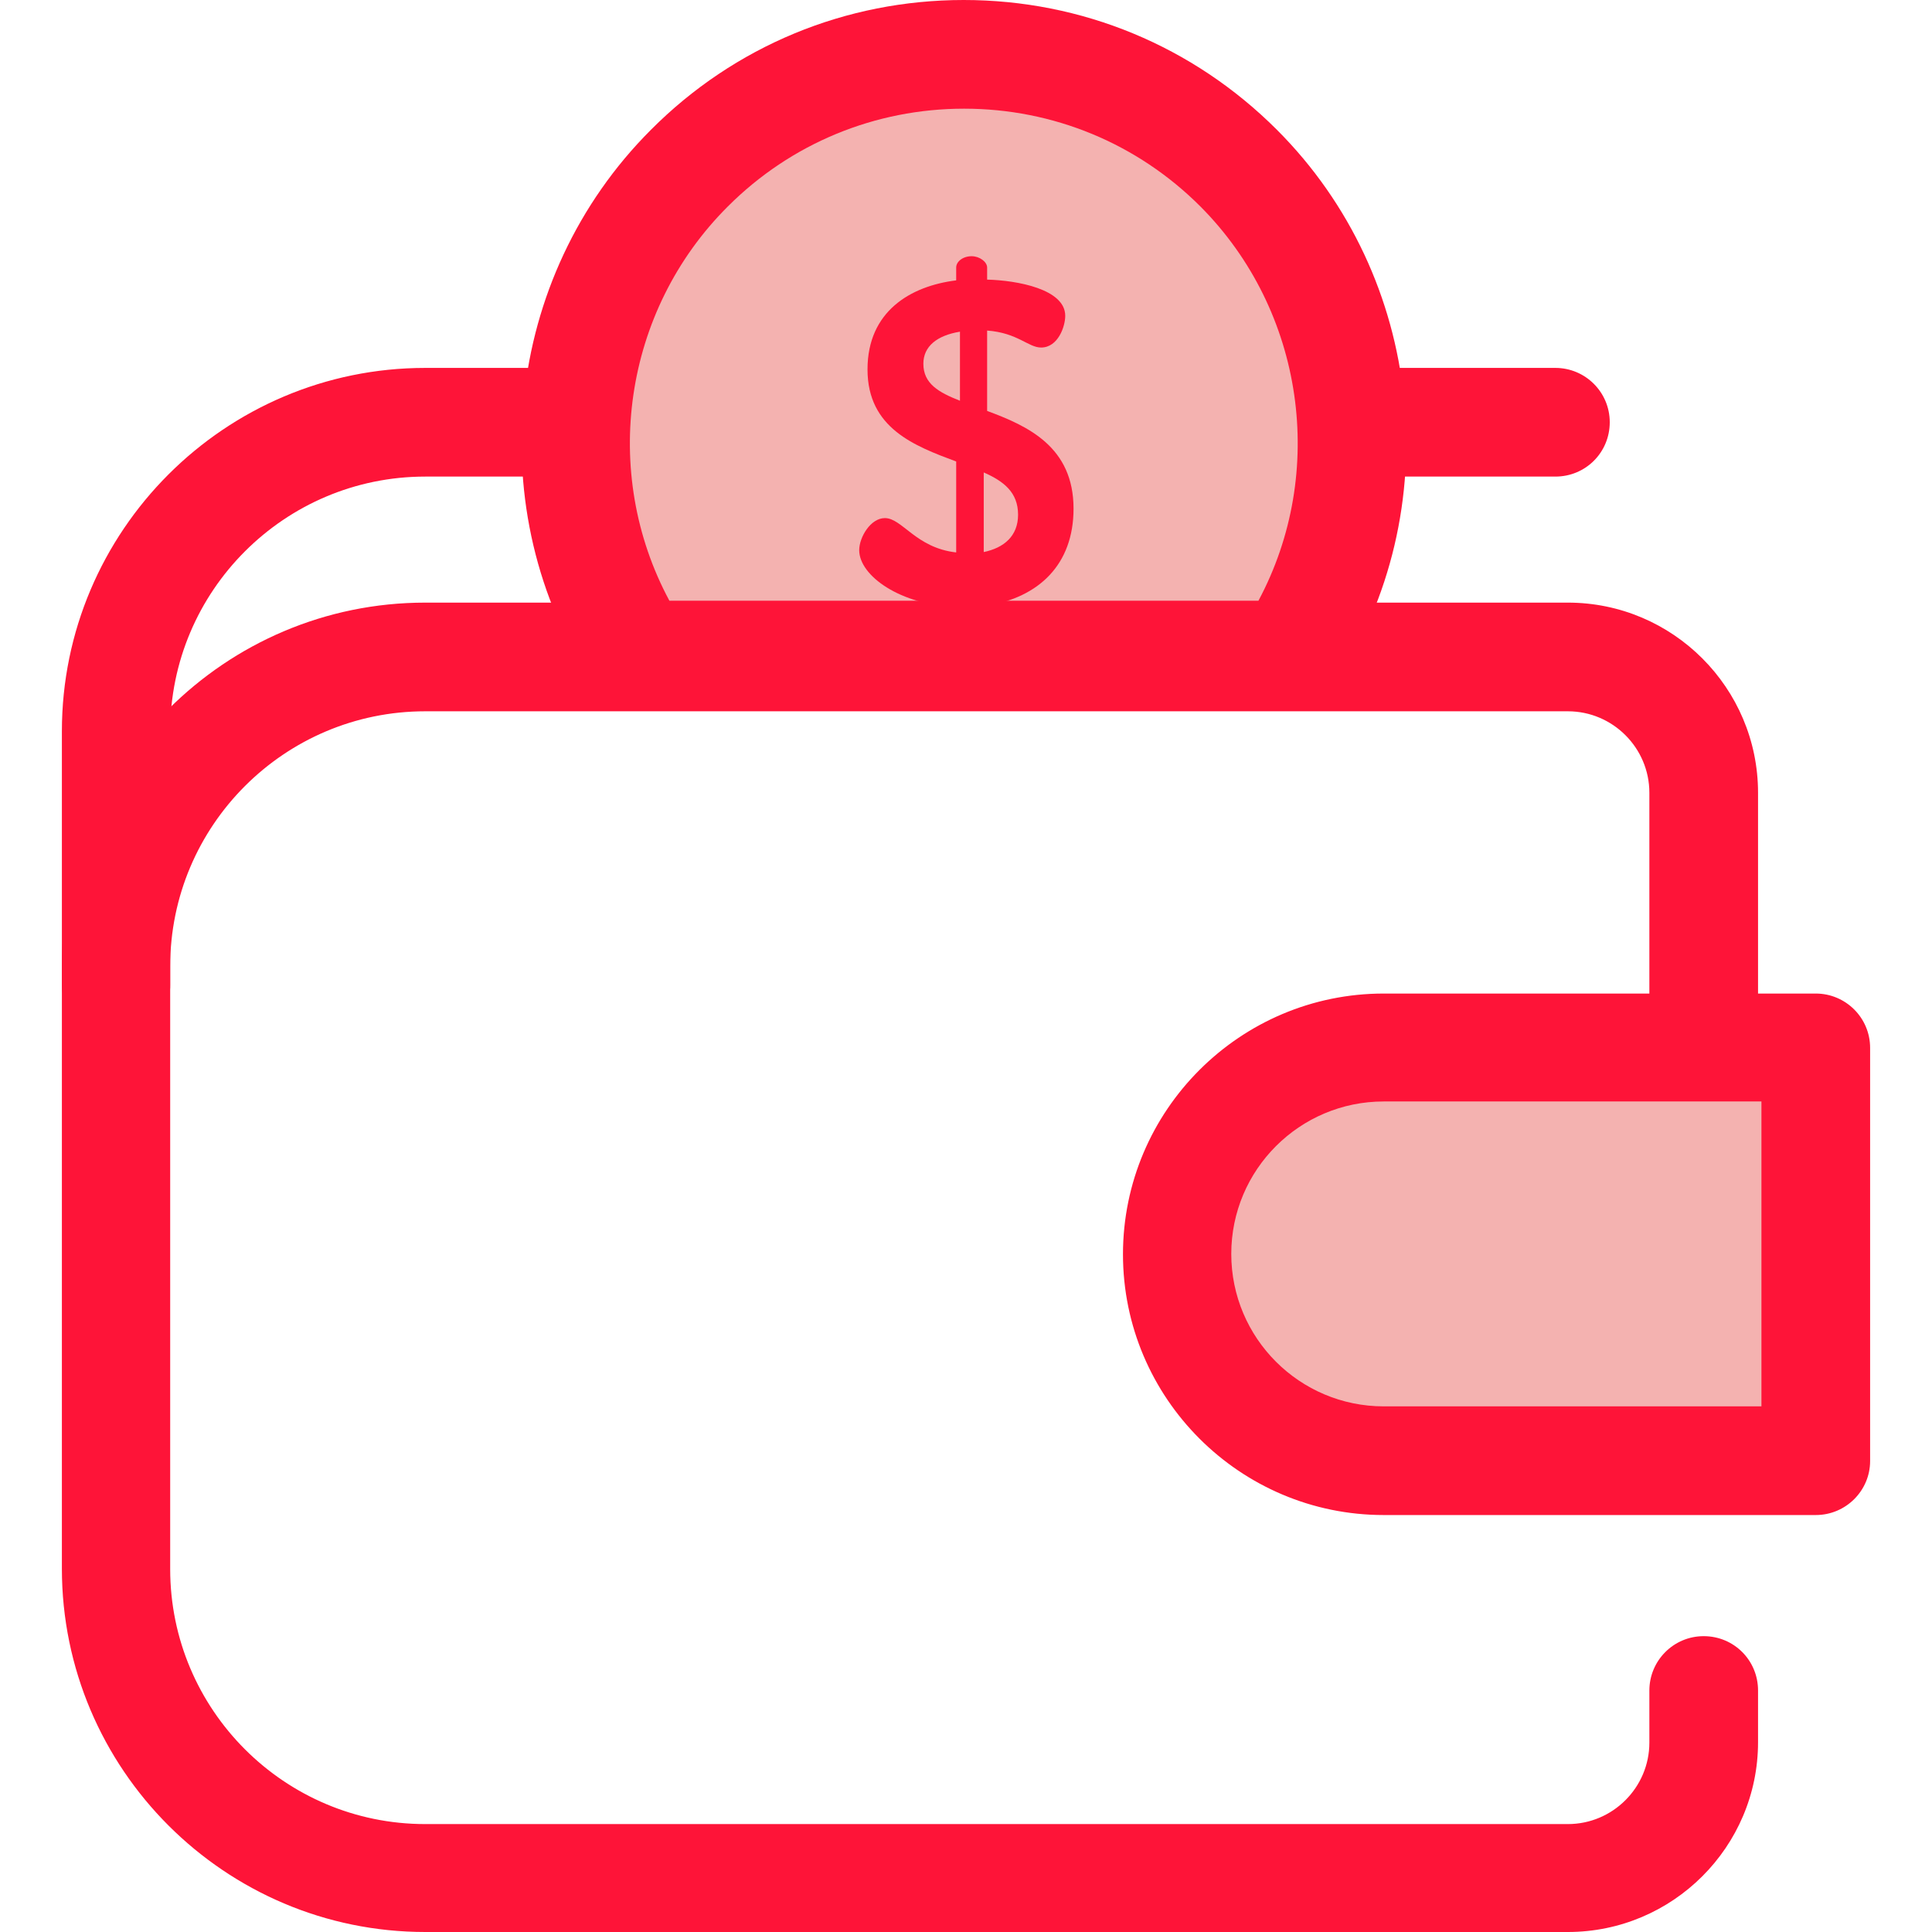 <?xml version="1.0" encoding="utf-8"?>
<!-- Generator: Adobe Illustrator 22.1.0, SVG Export Plug-In . SVG Version: 6.00 Build 0)  -->
<svg version="1.1" id="Layer_1" xmlns="http://www.w3.org/2000/svg" xmlns:xlink="http://www.w3.org/1999/xlink" x="0px" y="0px"
	 viewBox="0 0 512 512" style="enable-background:new 0 0 512 512;" xml:space="preserve">
<style type="text/css">
	.st0{fill:#FE1438;}
	.st1{fill:#F4B2B0;}
</style>
<path class="st0" d="M30.8,275.3c-7.9,0-14.4-6.4-14.4-14.4v-67.1c0-53.1,43.2-96.3,96.3-96.3h299.5c7.9,0,14.4,6.4,14.4,14.4
	s-6.4,14.4-14.4,14.4H112.7c-37.3,0-67.6,30.3-67.6,67.6v67.1C45.2,268.8,38.7,275.3,30.8,275.3z"/>
<path class="st1" d="M341.7,173.6c26.1-39.9,21.6-94-13.4-129.1C288,4.3,222.8,4.3,182.6,44.5c-35.1,35.1-39.5,89.1-13.4,129.1
	H341.7z"/>
<g>
	<path class="st0" d="M341.7,188H169.2c-4.9,0-9.4-2.4-12-6.5c-30.2-46.2-23.8-108,15.3-147.1C194.6,12.2,224.1,0,255.4,0
		s60.8,12.2,83,34.4c39.1,39.1,45.5,100.9,15.3,147.1C351,185.5,346.5,188,341.7,188z M177.4,159.2h156.1
		c18.2-34,12.2-76.8-15.4-104.5c-16.7-16.7-39-25.9-62.6-25.9s-45.9,9.2-62.6,25.9C165.1,82.4,159.1,125.2,177.4,159.2z"/>
	<path class="st0" d="M253.4,160.8c-14.7-0.4-25.7-8.2-25.7-15c0-3.4,3-8.5,6.8-8.5c4.6,0,8.2,7.9,18.9,9.1v-24.1
		c-11-4.1-23.5-8.8-23.5-24.4c0-15.4,11.4-22.1,23.5-23.6v-3.4c0-1.6,1.8-3,4.1-3c2.1,0,4.1,1.5,4.1,3v3.2
		c7.9,0.2,20.7,2.5,20.7,9.6c0,2.8-1.9,8.4-6.4,8.4c-3.4,0-6.2-3.9-14.3-4.5v21.3c10.8,4,22.9,9.5,22.9,25.9
		c0,14.9-9.3,23.5-22.9,25.7v3.8c0,1.6-2.1,3-4.1,3c-2.3,0-4.1-1.5-4.1-3V160.8L253.4,160.8z M254.4,106.2V87.9
		c-6.1,1-9.7,3.9-9.7,8.5C244.7,101.7,248.8,104,254.4,106.2z M260.7,125.2v21.1c5.3-1.1,9.1-4.2,9.1-9.9
		C269.8,130.4,265.9,127.5,260.7,125.2z"/>
	<path class="st0" d="M415.5,512H112.7c-53.1,0-96.3-43.2-96.3-96.3V256c0-53.1,43.2-96.3,96.3-96.3h302.8
		c27.8,0,50.4,22.6,50.4,50.4v83.6c0,7.9-6.4,14.4-14.4,14.4s-14.4-6.4-14.4-14.4v-83.6c0-11.9-9.7-21.6-21.6-21.6H112.7
		c-37.3,0-67.6,30.3-67.6,67.6v159.7c0,37.3,30.3,67.6,67.6,67.6h302.8c11.9,0,21.6-9.7,21.6-21.6V448c0-7.9,6.4-14.4,14.4-14.4
		s14.4,6.4,14.4,14.4v13.7C465.9,489.4,443.3,512,415.5,512z"/>
</g>
<path class="st1" d="M481.2,387.1H366.7c-30.2,0-54.8-24.5-54.8-54.8l0,0c0-30.2,24.5-54.8,54.8-54.8h114.5V387.1z"/>
<path class="st0" d="M481.2,401.5H366.7c-38.1,0-69.1-31-69.1-69.1s31-69.1,69.1-69.1h114.5c7.9,0,14.4,6.4,14.4,14.4v109.5
	C495.6,395,489.2,401.5,481.2,401.5z M366.7,291.9c-22.3,0-40.4,18.1-40.4,40.4s18.1,40.4,40.4,40.4h100.1v-80.8L366.7,291.9
	L366.7,291.9z"/>
</svg>
